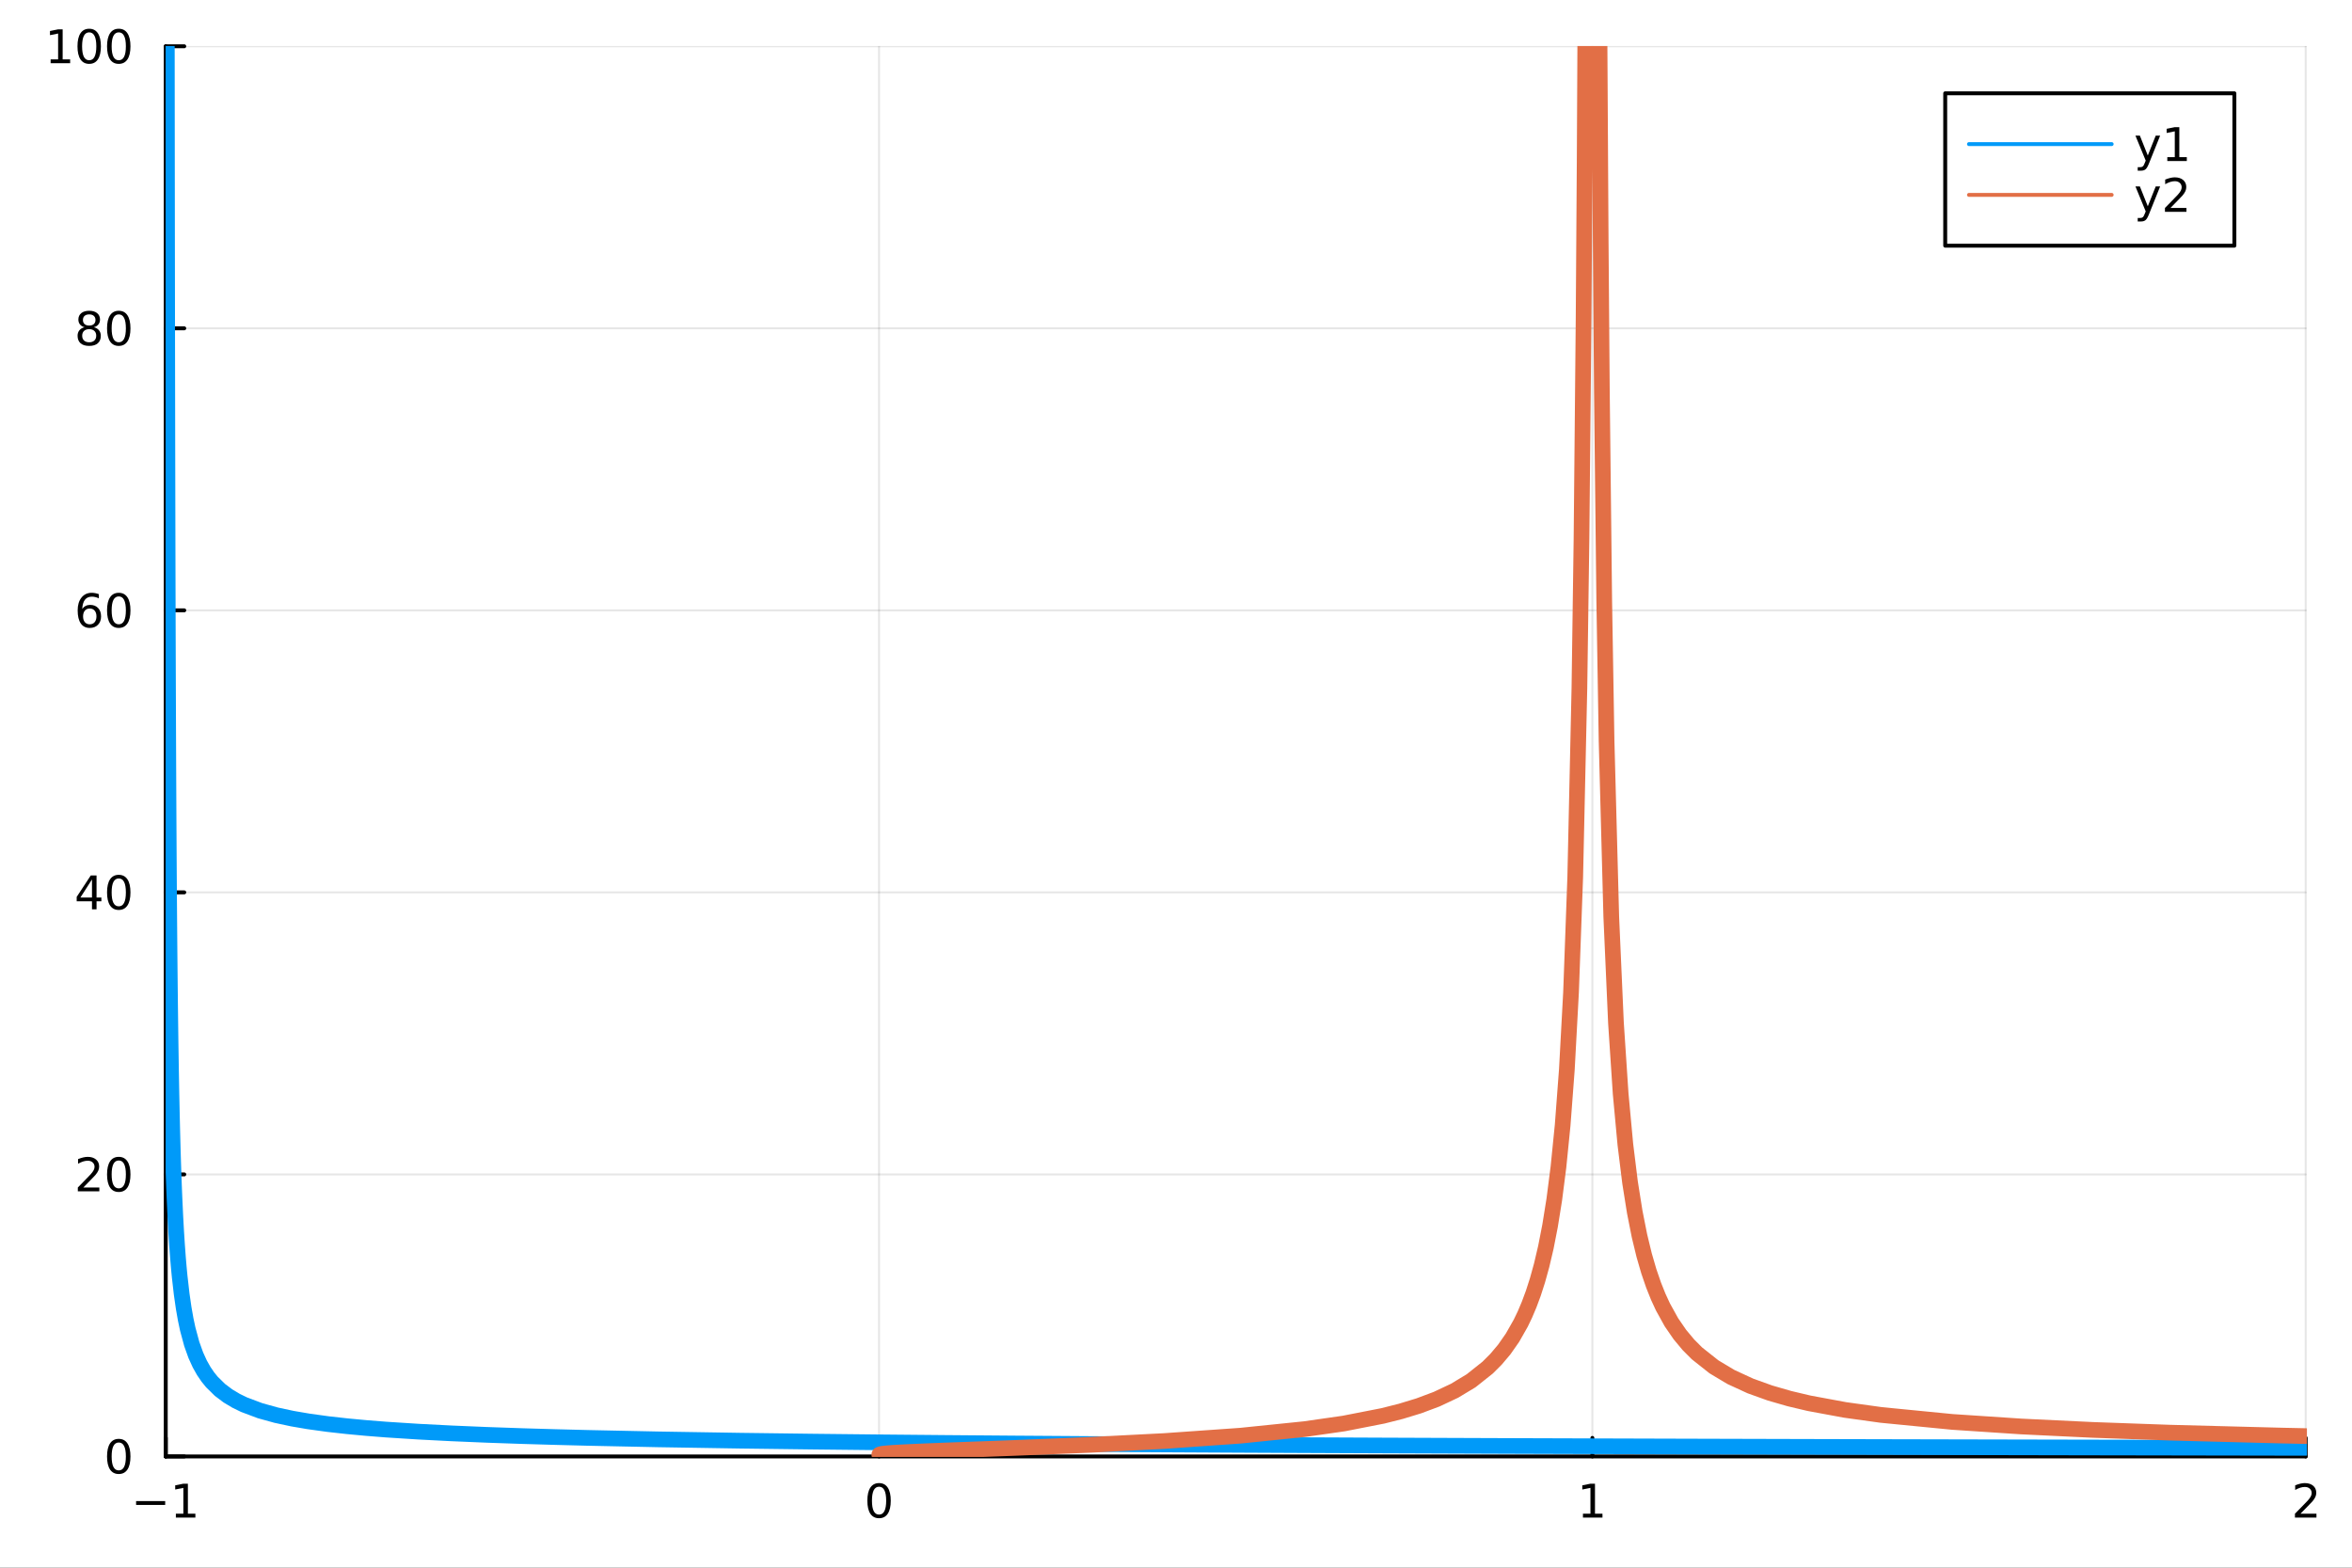 <?xml version="1.0" encoding="utf-8"?>
<svg xmlns="http://www.w3.org/2000/svg" xmlns:xlink="http://www.w3.org/1999/xlink" width="600" height="400" viewBox="0 0 2400 1600">
<rect x="0" y="0" width="2400" height="1600" fill="#333333" stroke="none"/>
<defs>
  <clipPath id="clip780">
    <rect x="0" y="0" width="2400" height="1600"/>
  </clipPath>
</defs>
<path clip-path="url(#clip780)" d="
M0 1600 L2400 1600 L2400 0 L0 0  Z
  " fill="#ffffff" fill-rule="evenodd" fill-opacity="1"/>
<defs>
  <clipPath id="clip781">
    <rect x="480" y="0" width="1681" height="1600"/>
  </clipPath>
</defs>
<path clip-path="url(#clip780)" d="
M169.121 1486.45 L2352.76 1486.45 L2352.76 47.244 L169.121 47.244  Z
  " fill="#ffffff" fill-rule="evenodd" fill-opacity="1"/>
<defs>
  <clipPath id="clip782">
    <rect x="169" y="47" width="2185" height="1440"/>
  </clipPath>
</defs>
<polyline clip-path="url(#clip782)" style="stroke:#000000; stroke-linecap:round; stroke-linejoin:round; stroke-width:2; stroke-opacity:0.1; fill:none" points="
  169.121,1486.45 169.121,47.244 
  "/>
<polyline clip-path="url(#clip782)" style="stroke:#000000; stroke-linecap:round; stroke-linejoin:round; stroke-width:2; stroke-opacity:0.1; fill:none" points="
  897,1486.45 897,47.244 
  "/>
<polyline clip-path="url(#clip782)" style="stroke:#000000; stroke-linecap:round; stroke-linejoin:round; stroke-width:2; stroke-opacity:0.1; fill:none" points="
  1624.88,1486.45 1624.88,47.244 
  "/>
<polyline clip-path="url(#clip782)" style="stroke:#000000; stroke-linecap:round; stroke-linejoin:round; stroke-width:2; stroke-opacity:0.1; fill:none" points="
  2352.76,1486.45 2352.76,47.244 
  "/>
<polyline clip-path="url(#clip780)" style="stroke:#000000; stroke-linecap:round; stroke-linejoin:round; stroke-width:4; stroke-opacity:1; fill:none" points="
  169.121,1486.45 2352.76,1486.45 
  "/>
<polyline clip-path="url(#clip780)" style="stroke:#000000; stroke-linecap:round; stroke-linejoin:round; stroke-width:4; stroke-opacity:1; fill:none" points="
  169.121,1486.45 169.121,1467.55 
  "/>
<polyline clip-path="url(#clip780)" style="stroke:#000000; stroke-linecap:round; stroke-linejoin:round; stroke-width:4; stroke-opacity:1; fill:none" points="
  897,1486.45 897,1467.55 
  "/>
<polyline clip-path="url(#clip780)" style="stroke:#000000; stroke-linecap:round; stroke-linejoin:round; stroke-width:4; stroke-opacity:1; fill:none" points="
  1624.88,1486.45 1624.88,1467.55 
  "/>
<polyline clip-path="url(#clip780)" style="stroke:#000000; stroke-linecap:round; stroke-linejoin:round; stroke-width:4; stroke-opacity:1; fill:none" points="
  2352.76,1486.45 2352.76,1467.55 
  "/>
<path clip-path="url(#clip780)" d="M138.878 1532.02 L168.554 1532.02 L168.554 1535.95 L138.878 1535.95 L138.878 1532.02 Z" fill="#000000" fill-rule="evenodd" fill-opacity="1" /><path clip-path="url(#clip780)" d="M179.457 1544.91 L187.096 1544.91 L187.096 1518.55 L178.786 1520.21 L178.786 1515.95 L187.049 1514.29 L191.725 1514.29 L191.725 1544.91 L199.364 1544.91 L199.364 1548.85 L179.457 1548.85 L179.457 1544.91 Z" fill="#000000" fill-rule="evenodd" fill-opacity="1" /><path clip-path="url(#clip780)" d="M897 1517.37 Q893.388 1517.37 891.56 1520.93 Q889.754 1524.47 889.754 1531.6 Q889.754 1538.71 891.56 1542.27 Q893.388 1545.82 897 1545.82 Q900.634 1545.82 902.439 1542.27 Q904.268 1538.71 904.268 1531.6 Q904.268 1524.47 902.439 1520.93 Q900.634 1517.37 897 1517.37 M897 1513.66 Q902.81 1513.66 905.865 1518.27 Q908.944 1522.85 908.944 1531.6 Q908.944 1540.33 905.865 1544.94 Q902.81 1549.52 897 1549.52 Q891.189 1549.52 888.111 1544.94 Q885.055 1540.33 885.055 1531.6 Q885.055 1522.85 888.111 1518.27 Q891.189 1513.66 897 1513.66 Z" fill="#000000" fill-rule="evenodd" fill-opacity="1" /><path clip-path="url(#clip780)" d="M1615.26 1544.91 L1622.9 1544.91 L1622.9 1518.55 L1614.59 1520.21 L1614.59 1515.95 L1622.85 1514.29 L1627.53 1514.29 L1627.53 1544.91 L1635.17 1544.91 L1635.17 1548.85 L1615.26 1548.85 L1615.26 1544.91 Z" fill="#000000" fill-rule="evenodd" fill-opacity="1" /><path clip-path="url(#clip780)" d="M2347.41 1544.91 L2363.73 1544.91 L2363.73 1548.85 L2341.78 1548.85 L2341.78 1544.91 Q2344.45 1542.16 2349.03 1537.53 Q2353.64 1532.88 2354.82 1531.53 Q2357.06 1529.01 2357.94 1527.27 Q2358.84 1525.51 2358.84 1523.82 Q2358.84 1521.07 2356.9 1519.33 Q2354.98 1517.6 2351.88 1517.6 Q2349.68 1517.6 2347.22 1518.36 Q2344.79 1519.13 2342.02 1520.68 L2342.02 1515.95 Q2344.84 1514.82 2347.29 1514.24 Q2349.75 1513.66 2351.78 1513.66 Q2357.15 1513.66 2360.35 1516.35 Q2363.54 1519.03 2363.54 1523.52 Q2363.54 1525.65 2362.73 1527.57 Q2361.95 1529.47 2359.84 1532.07 Q2359.26 1532.74 2356.16 1535.95 Q2353.06 1539.15 2347.41 1544.91 Z" fill="#000000" fill-rule="evenodd" fill-opacity="1" /><polyline clip-path="url(#clip782)" style="stroke:#000000; stroke-linecap:round; stroke-linejoin:round; stroke-width:2; stroke-opacity:0.1; fill:none" points="
  169.121,1486.45 2352.76,1486.45 
  "/>
<polyline clip-path="url(#clip782)" style="stroke:#000000; stroke-linecap:round; stroke-linejoin:round; stroke-width:2; stroke-opacity:0.1; fill:none" points="
  169.121,1198.61 2352.76,1198.61 
  "/>
<polyline clip-path="url(#clip782)" style="stroke:#000000; stroke-linecap:round; stroke-linejoin:round; stroke-width:2; stroke-opacity:0.1; fill:none" points="
  169.121,910.766 2352.76,910.766 
  "/>
<polyline clip-path="url(#clip782)" style="stroke:#000000; stroke-linecap:round; stroke-linejoin:round; stroke-width:2; stroke-opacity:0.1; fill:none" points="
  169.121,622.926 2352.76,622.926 
  "/>
<polyline clip-path="url(#clip782)" style="stroke:#000000; stroke-linecap:round; stroke-linejoin:round; stroke-width:2; stroke-opacity:0.1; fill:none" points="
  169.121,335.085 2352.76,335.085 
  "/>
<polyline clip-path="url(#clip782)" style="stroke:#000000; stroke-linecap:round; stroke-linejoin:round; stroke-width:2; stroke-opacity:0.1; fill:none" points="
  169.121,47.244 2352.76,47.244 
  "/>
<polyline clip-path="url(#clip780)" style="stroke:#000000; stroke-linecap:round; stroke-linejoin:round; stroke-width:4; stroke-opacity:1; fill:none" points="
  169.121,1486.45 169.121,47.244 
  "/>
<polyline clip-path="url(#clip780)" style="stroke:#000000; stroke-linecap:round; stroke-linejoin:round; stroke-width:4; stroke-opacity:1; fill:none" points="
  169.121,1486.45 188.019,1486.45 
  "/>
<polyline clip-path="url(#clip780)" style="stroke:#000000; stroke-linecap:round; stroke-linejoin:round; stroke-width:4; stroke-opacity:1; fill:none" points="
  169.121,1198.61 188.019,1198.61 
  "/>
<polyline clip-path="url(#clip780)" style="stroke:#000000; stroke-linecap:round; stroke-linejoin:round; stroke-width:4; stroke-opacity:1; fill:none" points="
  169.121,910.766 188.019,910.766 
  "/>
<polyline clip-path="url(#clip780)" style="stroke:#000000; stroke-linecap:round; stroke-linejoin:round; stroke-width:4; stroke-opacity:1; fill:none" points="
  169.121,622.926 188.019,622.926 
  "/>
<polyline clip-path="url(#clip780)" style="stroke:#000000; stroke-linecap:round; stroke-linejoin:round; stroke-width:4; stroke-opacity:1; fill:none" points="
  169.121,335.085 188.019,335.085 
  "/>
<polyline clip-path="url(#clip780)" style="stroke:#000000; stroke-linecap:round; stroke-linejoin:round; stroke-width:4; stroke-opacity:1; fill:none" points="
  169.121,47.244 188.019,47.244 
  "/>
<path clip-path="url(#clip780)" d="M121.177 1472.25 Q117.566 1472.25 115.737 1475.81 Q113.932 1479.35 113.932 1486.48 Q113.932 1493.59 115.737 1497.15 Q117.566 1500.7 121.177 1500.7 Q124.811 1500.7 126.617 1497.15 Q128.445 1493.59 128.445 1486.48 Q128.445 1479.35 126.617 1475.81 Q124.811 1472.25 121.177 1472.25 M121.177 1468.54 Q126.987 1468.54 130.043 1473.15 Q133.121 1477.73 133.121 1486.48 Q133.121 1495.21 130.043 1499.82 Q126.987 1504.4 121.177 1504.4 Q115.367 1504.4 112.288 1499.82 Q109.233 1495.21 109.233 1486.48 Q109.233 1477.73 112.288 1473.15 Q115.367 1468.54 121.177 1468.54 Z" fill="#000000" fill-rule="evenodd" fill-opacity="1" /><path clip-path="url(#clip780)" d="M85.043 1211.95 L101.362 1211.95 L101.362 1215.89 L79.418 1215.89 L79.418 1211.95 Q82.08 1209.2 86.663 1204.57 Q91.27 1199.91 92.45 1198.57 Q94.696 1196.05 95.575 1194.31 Q96.478 1192.55 96.478 1190.86 Q96.478 1188.11 94.534 1186.37 Q92.612 1184.64 89.51 1184.64 Q87.311 1184.64 84.858 1185.4 Q82.427 1186.17 79.649 1187.72 L79.649 1182.99 Q82.473 1181.86 84.927 1181.28 Q87.381 1180.7 89.418 1180.7 Q94.788 1180.7 97.983 1183.39 Q101.177 1186.07 101.177 1190.56 Q101.177 1192.69 100.367 1194.61 Q99.58 1196.51 97.473 1199.1 Q96.895 1199.78 93.793 1202.99 Q90.691 1206.19 85.043 1211.95 Z" fill="#000000" fill-rule="evenodd" fill-opacity="1" /><path clip-path="url(#clip780)" d="M121.177 1184.41 Q117.566 1184.41 115.737 1187.97 Q113.932 1191.51 113.932 1198.64 Q113.932 1205.75 115.737 1209.31 Q117.566 1212.85 121.177 1212.85 Q124.811 1212.85 126.617 1209.31 Q128.445 1205.75 128.445 1198.64 Q128.445 1191.51 126.617 1187.97 Q124.811 1184.41 121.177 1184.41 M121.177 1180.7 Q126.987 1180.7 130.043 1185.31 Q133.121 1189.89 133.121 1198.64 Q133.121 1207.37 130.043 1211.98 Q126.987 1216.56 121.177 1216.56 Q115.367 1216.56 112.288 1211.98 Q109.233 1207.37 109.233 1198.64 Q109.233 1189.89 112.288 1185.31 Q115.367 1180.7 121.177 1180.7 Z" fill="#000000" fill-rule="evenodd" fill-opacity="1" /><path clip-path="url(#clip780)" d="M93.862 897.56 L82.057 916.009 L93.862 916.009 L93.862 897.56 M92.635 893.486 L98.515 893.486 L98.515 916.009 L103.446 916.009 L103.446 919.898 L98.515 919.898 L98.515 928.046 L93.862 928.046 L93.862 919.898 L78.26 919.898 L78.26 915.384 L92.635 893.486 Z" fill="#000000" fill-rule="evenodd" fill-opacity="1" /><path clip-path="url(#clip780)" d="M121.177 896.565 Q117.566 896.565 115.737 900.13 Q113.932 903.671 113.932 910.801 Q113.932 917.908 115.737 921.472 Q117.566 925.014 121.177 925.014 Q124.811 925.014 126.617 921.472 Q128.445 917.908 128.445 910.801 Q128.445 903.671 126.617 900.13 Q124.811 896.565 121.177 896.565 M121.177 892.861 Q126.987 892.861 130.043 897.468 Q133.121 902.051 133.121 910.801 Q133.121 919.528 130.043 924.134 Q126.987 928.718 121.177 928.718 Q115.367 928.718 112.288 924.134 Q109.233 919.528 109.233 910.801 Q109.233 902.051 112.288 897.468 Q115.367 892.861 121.177 892.861 Z" fill="#000000" fill-rule="evenodd" fill-opacity="1" /><path clip-path="url(#clip780)" d="M91.594 621.062 Q88.446 621.062 86.594 623.215 Q84.765 625.368 84.765 629.118 Q84.765 632.845 86.594 635.02 Q88.446 637.173 91.594 637.173 Q94.742 637.173 96.571 635.02 Q98.422 632.845 98.422 629.118 Q98.422 625.368 96.571 623.215 Q94.742 621.062 91.594 621.062 M100.876 606.409 L100.876 610.669 Q99.117 609.835 97.311 609.396 Q95.529 608.956 93.77 608.956 Q89.14 608.956 86.686 612.081 Q84.256 615.206 83.909 621.525 Q85.274 619.511 87.335 618.446 Q89.395 617.359 91.871 617.359 Q97.08 617.359 100.089 620.53 Q103.121 623.678 103.121 629.118 Q103.121 634.442 99.973 637.659 Q96.825 640.877 91.594 640.877 Q85.598 640.877 82.427 636.294 Q79.256 631.687 79.256 622.96 Q79.256 614.766 83.145 609.905 Q87.034 605.021 93.585 605.021 Q95.344 605.021 97.126 605.368 Q98.932 605.715 100.876 606.409 Z" fill="#000000" fill-rule="evenodd" fill-opacity="1" /><path clip-path="url(#clip780)" d="M121.177 608.724 Q117.566 608.724 115.737 612.289 Q113.932 615.831 113.932 622.96 Q113.932 630.067 115.737 633.632 Q117.566 637.173 121.177 637.173 Q124.811 637.173 126.617 633.632 Q128.445 630.067 128.445 622.96 Q128.445 615.831 126.617 612.289 Q124.811 608.724 121.177 608.724 M121.177 605.021 Q126.987 605.021 130.043 609.627 Q133.121 614.21 133.121 622.96 Q133.121 631.687 130.043 636.294 Q126.987 640.877 121.177 640.877 Q115.367 640.877 112.288 636.294 Q109.233 631.687 109.233 622.96 Q109.233 614.21 112.288 609.627 Q115.367 605.021 121.177 605.021 Z" fill="#000000" fill-rule="evenodd" fill-opacity="1" /><path clip-path="url(#clip780)" d="M91.015 335.953 Q87.682 335.953 85.76 337.735 Q83.862 339.518 83.862 342.643 Q83.862 345.768 85.76 347.55 Q87.682 349.332 91.015 349.332 Q94.348 349.332 96.27 347.55 Q98.191 345.745 98.191 342.643 Q98.191 339.518 96.27 337.735 Q94.371 335.953 91.015 335.953 M86.339 333.962 Q83.33 333.221 81.64 331.161 Q79.974 329.101 79.974 326.138 Q79.974 321.995 82.913 319.587 Q85.876 317.18 91.015 317.18 Q96.177 317.18 99.117 319.587 Q102.057 321.995 102.057 326.138 Q102.057 329.101 100.367 331.161 Q98.7 333.221 95.714 333.962 Q99.094 334.749 100.969 337.041 Q102.867 339.333 102.867 342.643 Q102.867 347.666 99.788 350.351 Q96.733 353.036 91.015 353.036 Q85.297 353.036 82.219 350.351 Q79.163 347.666 79.163 342.643 Q79.163 339.333 81.061 337.041 Q82.96 334.749 86.339 333.962 M84.626 326.578 Q84.626 329.263 86.293 330.768 Q87.983 332.272 91.015 332.272 Q94.024 332.272 95.714 330.768 Q97.427 329.263 97.427 326.578 Q97.427 323.893 95.714 322.388 Q94.024 320.884 91.015 320.884 Q87.983 320.884 86.293 322.388 Q84.626 323.893 84.626 326.578 Z" fill="#000000" fill-rule="evenodd" fill-opacity="1" /><path clip-path="url(#clip780)" d="M121.177 320.884 Q117.566 320.884 115.737 324.448 Q113.932 327.99 113.932 335.12 Q113.932 342.226 115.737 345.791 Q117.566 349.332 121.177 349.332 Q124.811 349.332 126.617 345.791 Q128.445 342.226 128.445 335.12 Q128.445 327.99 126.617 324.448 Q124.811 320.884 121.177 320.884 M121.177 317.18 Q126.987 317.18 130.043 321.786 Q133.121 326.37 133.121 335.12 Q133.121 343.846 130.043 348.453 Q126.987 353.036 121.177 353.036 Q115.367 353.036 112.288 348.453 Q109.233 343.846 109.233 335.12 Q109.233 326.37 112.288 321.786 Q115.367 317.18 121.177 317.18 Z" fill="#000000" fill-rule="evenodd" fill-opacity="1" /><path clip-path="url(#clip780)" d="M51.663 60.589 L59.302 60.589 L59.302 34.223 L50.992 35.89 L50.992 31.631 L59.256 29.964 L63.932 29.964 L63.932 60.589 L71.571 60.589 L71.571 64.524 L51.663 64.524 L51.663 60.589 Z" fill="#000000" fill-rule="evenodd" fill-opacity="1" /><path clip-path="url(#clip780)" d="M91.015 33.043 Q87.404 33.043 85.575 36.608 Q83.77 40.149 83.77 47.279 Q83.77 54.385 85.575 57.95 Q87.404 61.492 91.015 61.492 Q94.649 61.492 96.455 57.95 Q98.284 54.385 98.284 47.279 Q98.284 40.149 96.455 36.608 Q94.649 33.043 91.015 33.043 M91.015 29.339 Q96.825 29.339 99.881 33.946 Q102.959 38.529 102.959 47.279 Q102.959 56.006 99.881 60.612 Q96.825 65.195 91.015 65.195 Q85.205 65.195 82.126 60.612 Q79.071 56.006 79.071 47.279 Q79.071 38.529 82.126 33.946 Q85.205 29.339 91.015 29.339 Z" fill="#000000" fill-rule="evenodd" fill-opacity="1" /><path clip-path="url(#clip780)" d="M121.177 33.043 Q117.566 33.043 115.737 36.608 Q113.932 40.149 113.932 47.279 Q113.932 54.385 115.737 57.95 Q117.566 61.492 121.177 61.492 Q124.811 61.492 126.617 57.95 Q128.445 54.385 128.445 47.279 Q128.445 40.149 126.617 36.608 Q124.811 33.043 121.177 33.043 M121.177 29.339 Q126.987 29.339 130.043 33.946 Q133.121 38.529 133.121 47.279 Q133.121 56.006 130.043 60.612 Q126.987 65.195 121.177 65.195 Q115.367 65.195 112.288 60.612 Q109.233 56.006 109.233 47.279 Q109.233 38.529 112.288 33.946 Q115.367 29.339 121.177 29.339 Z" fill="#000000" fill-rule="evenodd" fill-opacity="1" /><polyline clip-path="url(#clip782)" style="stroke:#009af9; stroke-linecap:round; stroke-linejoin:round; stroke-width:16; stroke-opacity:1; fill:none" points="
  169.232,-9244.79 169.343,-4337.74 169.455,-2600.47 169.566,-1697.39 169.677,-1139.4 169.788,-758.444 169.899,-480.797 170.01,-268.888 170.121,-101.493 170.232,34.305 
  170.343,146.832 170.454,241.704 170.565,322.852 170.676,393.111 170.787,454.578 170.898,508.84 171.009,557.121 171.121,600.379 171.232,639.376 171.343,674.728 
  171.565,736.404 171.787,788.457 172.009,833.023 172.231,871.642 172.453,905.458 172.675,935.333 172.898,961.936 173.12,985.789 173.342,1007.31 173.564,1026.83 
  174.008,1060.91 174.453,1089.71 174.897,1114.4 175.341,1135.81 175.785,1154.58 176.23,1171.18 176.674,1185.97 177.118,1199.25 177.562,1211.23 178.007,1222.11 
  178.895,1241.13 179.784,1257.23 180.672,1271.04 181.561,1283.04 182.005,1288.47 182.449,1293.56 182.894,1298.36 183.338,1302.88 185.392,1320.84 187.446,1335.09 
  189.5,1346.71 191.554,1356.38 195.662,1371.6 199.77,1383.08 203.878,1392.09 207.985,1399.37 212.093,1405.38 216.201,1410.45 224.417,1418.53 232.633,1424.72 
  240.849,1429.63 249.065,1433.64 265.496,1439.81 281.928,1444.36 298.36,1447.88 314.791,1450.69 334.541,1453.42 354.29,1455.63 374.04,1457.47 393.79,1459.03 
  427.185,1461.18 460.581,1462.9 496.859,1464.43 533.136,1465.69 566.581,1466.67 600.025,1467.53 671.737,1469.03 754.823,1470.37 828.659,1471.32 893.407,1472.02 
  964,1472.67 1035.01,1473.24 1113.53,1473.78 1188.23,1474.23 1265.9,1474.64 1331.29,1474.95 1411.12,1475.3 1484.24,1475.58 1551.78,1475.83 1620.2,1476.05 
  1696.87,1476.28 1766.35,1476.48 1845.9,1476.69 1919.55,1476.87 1992.17,1477.03 2062.67,1477.18 2134.94,1477.33 2214.13,1477.47 2329.16,1477.68 2352.76,1477.71 
  
  "/>
<polyline clip-path="url(#clip782)" style="stroke:#e26f46; stroke-linecap:round; stroke-linejoin:round; stroke-width:16; stroke-opacity:1; fill:none" points="
  897.268,1484.63 897.819,1484.33 900.025,1483.82 902.231,1483.53 906.643,1483.12 911.055,1482.8 919.879,1482.29 928.704,1481.86 946.352,1481.1 964,1480.41 
  999.506,1479.11 1035.01,1477.79 1113.53,1474.58 1188.23,1470.74 1265.9,1465.27 1331.29,1458.58 1371.2,1452.86 1411.12,1445.05 1429.4,1440.43 1447.68,1434.86 
  1465.96,1428.02 1484.24,1419.41 1501.13,1409.22 1518.01,1395.81 1526.45,1387.38 1534.9,1377.38 1543.34,1365.31 1551.78,1350.46 1556.06,1341.55 1560.33,1331.45 
  1564.61,1319.93 1568.88,1306.65 1573.16,1291.17 1577.44,1272.91 1581.71,1251.03 1585.99,1224.34 1590.26,1191.05 1594.54,1148.39 1598.82,1091.73 1603.09,1012.83 
  1607.37,895.394 1611.64,702.08 1613.78,549.552 1615.92,324.219 1616.99,165.752 1618.06,-42.391 1619.13,-327.913 1620.2,-743.815 1620.79,-1072.08 1621.39,-1513.22 
  1621.99,-2137.56 1622.59,-3089.12 1623.19,-4716.48 1623.79,-8136 1624.39,-19935.9 1624.99,-93607.1 1625.59,-13292.2 1626.19,-6528.47 1626.78,-4013.41 1627.38,-2700.61 
  1627.98,-1894.29 1628.58,-1348.76 1629.18,-955.097 1629.78,-657.64 1630.98,-237.977 1632.18,43.911 1633.37,246.305 1634.57,398.675 1636.97,612.829 1639.36,756.141 
  1644.16,935.899 1648.95,1044.09 1653.74,1116.35 1658.53,1168.04 1663.32,1206.84 1668.12,1237.05 1672.91,1261.23 1677.7,1281.02 1682.49,1297.52 1687.29,1311.49 
  1692.08,1323.47 1696.87,1333.85 1705.55,1349.53 1714.24,1362.16 1722.92,1372.56 1731.61,1381.27 1748.98,1395.03 1766.35,1405.42 1786.23,1414.57 1806.12,1421.72 
  1826.01,1427.46 1845.9,1432.17 1882.72,1438.99 1919.55,1444.11 1992.17,1451.22 2062.67,1455.89 2134.94,1459.35 2214.13,1462.18 2329.16,1465.18 2352.76,1465.68 
  
  "/>
<path clip-path="url(#clip780)" d="
M1984.91 250.738 L2279.97 250.738 L2279.97 95.218 L1984.91 95.218  Z
  " fill="#ffffff" fill-rule="evenodd" fill-opacity="1"/>
<polyline clip-path="url(#clip780)" style="stroke:#000000; stroke-linecap:round; stroke-linejoin:round; stroke-width:4; stroke-opacity:1; fill:none" points="
  1984.91,250.738 2279.97,250.738 2279.97,95.218 1984.91,95.218 1984.91,250.738 
  "/>
<polyline clip-path="url(#clip780)" style="stroke:#009af9; stroke-linecap:round; stroke-linejoin:round; stroke-width:4; stroke-opacity:1; fill:none" points="
  2009.17,147.058 2154.75,147.058 
  "/>
<path clip-path="url(#clip780)" d="M2192.86 166.745 Q2191.05 171.375 2189.34 172.787 Q2187.62 174.199 2184.75 174.199 L2181.35 174.199 L2181.35 170.634 L2183.85 170.634 Q2185.61 170.634 2186.58 169.8 Q2187.55 168.967 2188.73 165.865 L2189.5 163.921 L2179.01 138.412 L2183.53 138.412 L2191.63 158.689 L2199.73 138.412 L2204.24 138.412 L2192.86 166.745 Z" fill="#000000" fill-rule="evenodd" fill-opacity="1" /><path clip-path="url(#clip780)" d="M2211.54 160.402 L2219.17 160.402 L2219.17 134.037 L2210.86 135.703 L2210.86 131.444 L2219.13 129.778 L2223.8 129.778 L2223.8 160.402 L2231.44 160.402 L2231.44 164.338 L2211.54 164.338 L2211.54 160.402 Z" fill="#000000" fill-rule="evenodd" fill-opacity="1" /><polyline clip-path="url(#clip780)" style="stroke:#e26f46; stroke-linecap:round; stroke-linejoin:round; stroke-width:4; stroke-opacity:1; fill:none" points="
  2009.17,198.898 2154.75,198.898 
  "/>
<path clip-path="url(#clip780)" d="M2192.86 218.585 Q2191.05 223.215 2189.34 224.627 Q2187.62 226.039 2184.75 226.039 L2181.35 226.039 L2181.35 222.474 L2183.85 222.474 Q2185.61 222.474 2186.58 221.64 Q2187.55 220.807 2188.73 217.705 L2189.5 215.761 L2179.01 190.252 L2183.53 190.252 L2191.63 210.529 L2199.73 190.252 L2204.24 190.252 L2192.86 218.585 Z" fill="#000000" fill-rule="evenodd" fill-opacity="1" /><path clip-path="url(#clip780)" d="M2214.75 212.242 L2231.07 212.242 L2231.07 216.178 L2209.13 216.178 L2209.13 212.242 Q2211.79 209.488 2216.37 204.858 Q2220.98 200.205 2222.16 198.863 Q2224.41 196.34 2225.29 194.604 Q2226.19 192.844 2226.19 191.155 Q2226.19 188.4 2224.24 186.664 Q2222.32 184.928 2219.22 184.928 Q2217.02 184.928 2214.57 185.692 Q2212.14 186.455 2209.36 188.006 L2209.36 183.284 Q2212.18 182.15 2214.64 181.571 Q2217.09 180.993 2219.13 180.993 Q2224.5 180.993 2227.69 183.678 Q2230.89 186.363 2230.89 190.854 Q2230.89 192.983 2230.08 194.905 Q2229.29 196.803 2227.18 199.395 Q2226.6 200.067 2223.5 203.284 Q2220.4 206.479 2214.75 212.242 Z" fill="#000000" fill-rule="evenodd" fill-opacity="1" /></svg>
